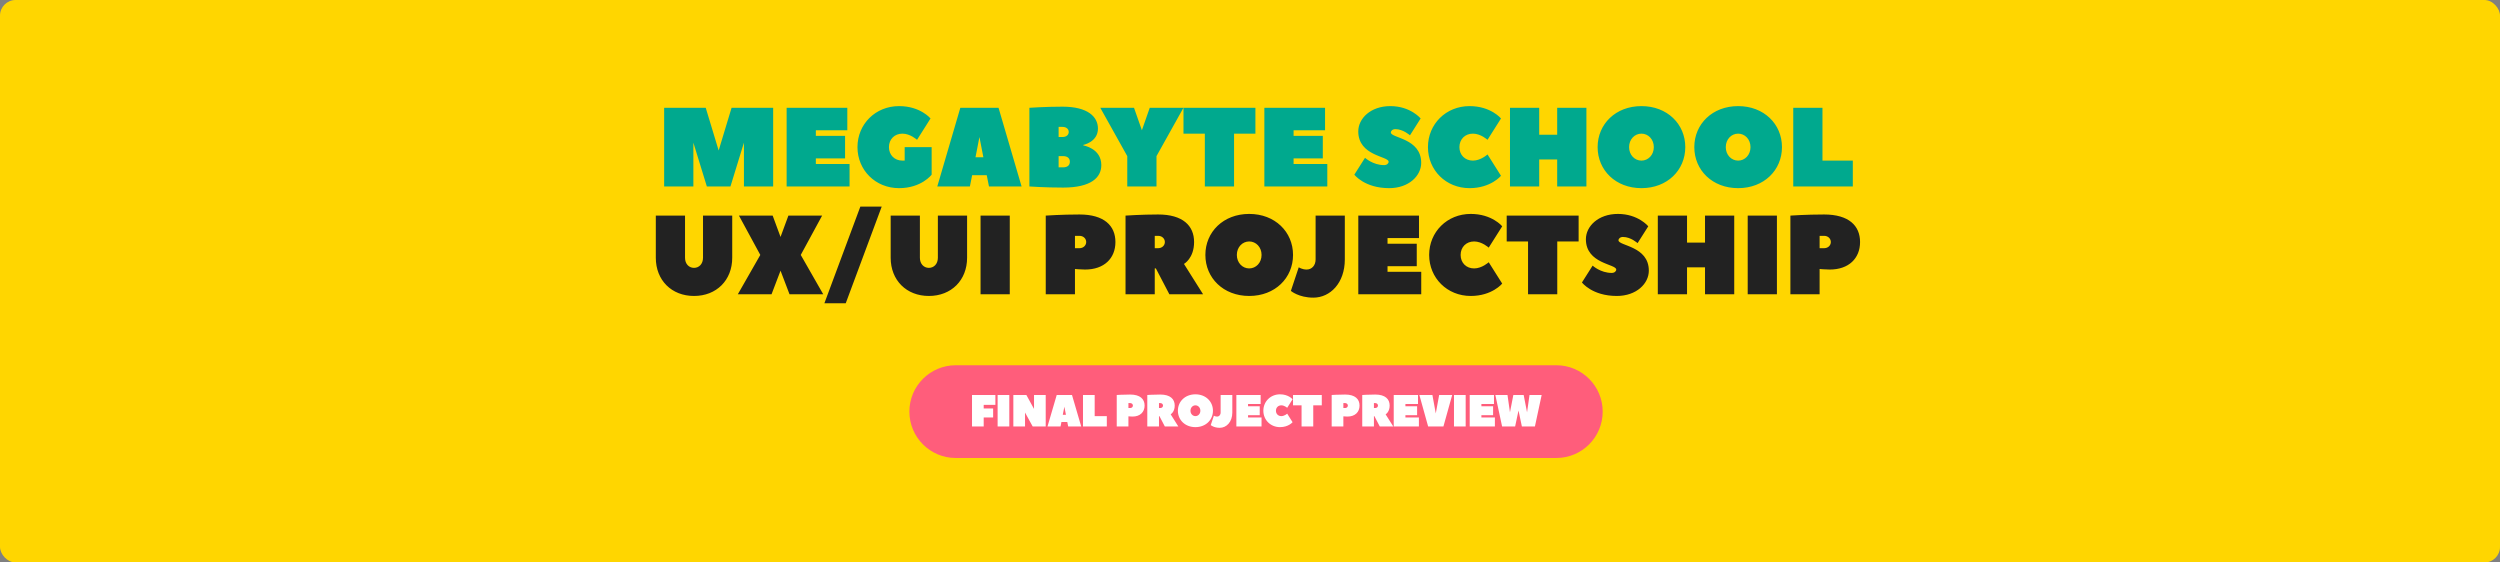 <svg width="1600" height="360" viewBox="0 0 1600 360" fill="none" xmlns="http://www.w3.org/2000/svg">
<rect x="0" y="0" width="1600" height="360" fill="#808080" stroke="none"/>
<rect width="1600" height="360" rx="10" fill="#FFD600"/>
<path d="M467.491 119.335L476.122 91.284V119.335H494.822V68.987H468.21L459.939 96.319L451.667 68.987H425.055V119.335H443.755V91.284L452.386 119.335H467.491ZM522.142 101.354H540.843V86.969H522.142V83.373H542.281V68.987H503.442V119.335H543.72V104.95H522.142V101.354ZM577.553 102.792C572.518 102.792 568.922 99.196 568.922 94.161C568.922 89.126 572.518 85.53 577.553 85.53C582.588 85.53 586.903 89.486 586.903 89.486L595.534 75.82C595.534 75.82 589.061 67.909 575.395 67.909C560.291 67.909 548.783 79.417 548.783 94.161C548.783 108.906 560.291 120.414 575.395 120.414C589.78 120.414 596.253 111.783 596.253 111.783V94.161H578.991V102.792C578.991 102.792 578.272 102.792 577.553 102.792ZM639.066 68.987H614.611L599.866 119.335H620.725L622.163 112.142H631.513L632.952 119.335H653.81C653.81 119.335 639.137 69.275 639.066 68.987ZM624.321 100.634L626.838 87.688L629.356 100.634H624.321ZM693.335 92.723C693.335 92.723 702.685 90.925 702.685 82.294C702.685 74.742 696.212 68.268 680.029 68.268C668.881 68.268 658.811 68.987 658.811 68.987V119.335C658.811 119.335 668.881 120.054 680.389 120.054C698.37 120.054 704.843 113.581 704.843 105.669C704.843 94.88 693.335 93.082 693.335 93.082V92.723ZM677.512 81.215H680.029C682.546 81.215 683.985 82.653 683.985 84.451C683.985 86.249 682.546 87.688 680.029 87.688H677.512V81.215ZM680.389 107.108C678.95 107.108 677.512 107.108 677.512 107.108V99.915H680.389C683.266 99.915 684.704 101.354 684.704 103.511C684.704 105.669 683.266 107.108 680.389 107.108ZM725.769 68.987H704.191L721.453 99.915V119.335H740.154V99.915L757.416 68.987H735.838L730.804 83.373L725.769 68.987ZM757.43 68.987V85.53H771.096V119.335H789.796V85.53H803.462V68.987H757.43ZM827.894 101.354H846.594V86.969H827.894V83.373H848.033V68.987H809.193V119.335H849.471V104.95H827.894V101.354ZM885.836 105.669C878.643 105.669 873.609 100.994 873.609 100.994L866.776 111.783C866.776 111.783 873.249 120.414 889.072 120.414C901.659 120.414 909.571 112.502 909.571 104.231C909.571 88.407 890.151 88.407 890.151 84.811C890.151 83.732 891.23 82.653 893.028 82.653C898.063 82.653 902.379 86.609 902.379 86.609L909.211 75.82C909.211 75.82 902.738 67.909 889.792 67.909C877.205 67.909 869.293 75.82 869.293 84.092C869.293 99.915 888.713 99.915 888.713 103.511C888.713 104.59 887.634 105.669 885.836 105.669ZM913.887 94.161C913.887 108.906 925.395 120.414 940.499 120.414C954.165 120.414 960.638 112.502 960.638 112.502L952.007 98.836C952.007 98.836 947.691 102.792 942.657 102.792C937.622 102.792 934.026 99.196 934.026 94.161C934.026 89.126 937.622 85.53 942.657 85.53C947.691 85.53 952.007 89.486 952.007 89.486L960.638 75.82C960.638 75.82 954.165 67.909 940.499 67.909C925.395 67.909 913.887 79.417 913.887 94.161ZM985.089 68.987H966.389V119.335H985.089V102.073H996.597V119.335H1015.3V68.987H996.597V86.249H985.089V68.987ZM1058.44 94.161C1058.44 99.196 1054.84 102.792 1050.53 102.792C1046.21 102.792 1042.62 99.196 1042.62 94.161C1042.62 89.126 1046.21 85.53 1050.53 85.53C1054.84 85.53 1058.44 89.126 1058.44 94.161ZM1078.58 94.161C1078.58 79.417 1067.07 67.909 1050.53 67.909C1033.98 67.909 1022.48 79.417 1022.48 94.161C1022.48 108.906 1033.98 120.414 1050.53 120.414C1067.07 120.414 1078.58 108.906 1078.58 94.161ZM1120.32 94.161C1120.32 99.196 1116.72 102.792 1112.41 102.792C1108.09 102.792 1104.5 99.196 1104.5 94.161C1104.5 89.126 1108.09 85.53 1112.41 85.53C1116.72 85.53 1120.32 89.126 1120.32 94.161ZM1140.46 94.161C1140.46 79.417 1128.95 67.909 1112.41 67.909C1095.87 67.909 1084.36 79.417 1084.36 94.161C1084.36 108.906 1095.87 120.414 1112.41 120.414C1128.95 120.414 1140.46 108.906 1140.46 94.161ZM1166.38 68.987H1147.68V119.335H1185.8V102.792H1166.38V68.987Z" fill="#00A98E"/>
<path d="M444.171 171.433C440.935 171.433 438.417 168.915 438.417 164.959V137.987H419.717V164.959C419.717 179.344 429.786 189.414 444.171 189.414C458.556 189.414 468.626 179.344 468.626 164.959V137.987H449.925V164.959C449.925 168.915 447.408 171.433 444.171 171.433ZM486.593 163.161L472.208 188.335H493.785L499.539 173.231L505.293 188.335H526.871L512.486 163.161L526.152 137.987H504.574L499.539 151.653L494.505 137.987H472.927L486.593 163.161ZM541.273 194.089L564.289 132.233H550.623L527.607 194.089H541.273ZM594.483 171.433C591.247 171.433 588.729 168.915 588.729 164.959V137.987H570.029V164.959C570.029 179.344 580.098 189.414 594.483 189.414C608.868 189.414 618.938 179.344 618.938 164.959V137.987H600.237V164.959C600.237 168.915 597.72 171.433 594.483 171.433ZM646.255 137.987H627.555V188.335H646.255V137.987ZM690.854 137.268C679.346 137.268 669.277 137.987 669.277 137.987V188.335H687.977V172.152C687.977 172.152 691.574 172.511 694.451 172.511C706.678 172.511 713.87 165.319 713.87 154.89C713.87 144.461 706.678 137.268 690.854 137.268ZM687.977 158.846V150.934H690.854C693.372 150.934 695.17 152.732 695.17 154.89C695.17 157.048 693.372 158.846 690.854 158.846H687.977ZM769.969 188.335L757.742 168.915C757.742 168.915 764.215 165.319 764.215 154.89C764.215 144.461 757.023 137.268 741.199 137.268C730.41 137.268 720.341 137.987 720.341 137.987V188.335H739.041V171.792H739.761L748.392 188.335H769.969ZM739.041 158.846V150.934H741.199C743.716 150.934 745.515 152.732 745.515 154.89C745.515 157.048 743.716 158.846 741.199 158.846H739.041ZM807.404 163.161C807.404 168.196 803.808 171.792 799.492 171.792C795.177 171.792 791.58 168.196 791.58 163.161C791.58 158.126 795.177 154.53 799.492 154.53C803.808 154.53 807.404 158.126 807.404 163.161ZM827.543 163.161C827.543 148.417 816.035 136.909 799.492 136.909C782.949 136.909 771.441 148.417 771.441 163.161C771.441 177.906 782.949 189.414 799.492 189.414C816.035 189.414 827.543 177.906 827.543 163.161ZM841.984 166.038C841.984 169.994 839.467 172.511 836.23 172.511C833.353 172.511 831.195 171.073 831.195 171.073L826.16 186.177C826.16 186.177 831.195 190.493 840.545 190.493C851.334 190.493 860.684 181.142 860.684 166.038V137.987H841.984V166.038ZM888.019 170.354H906.719V155.969H888.019V152.372H908.158V137.987H869.318V188.335H909.596V173.95H888.019V170.354ZM914.659 163.161C914.659 177.906 926.167 189.414 941.271 189.414C954.937 189.414 961.41 181.502 961.41 181.502L952.779 167.836C952.779 167.836 948.464 171.792 943.429 171.792C938.394 171.792 934.798 168.196 934.798 163.161C934.798 158.126 938.394 154.53 943.429 154.53C948.464 154.53 952.779 158.486 952.779 158.486L961.41 144.82C961.41 144.82 954.937 136.909 941.271 136.909C926.167 136.909 914.659 148.417 914.659 163.161ZM964.285 137.987V154.53H977.95V188.335H996.651V154.53H1010.32V137.987H964.285ZM1031.51 174.669C1024.32 174.669 1019.28 169.994 1019.28 169.994L1012.45 180.783C1012.45 180.783 1018.93 189.414 1034.75 189.414C1047.34 189.414 1055.25 181.502 1055.25 173.231C1055.25 157.407 1035.83 157.407 1035.83 153.811C1035.83 152.732 1036.91 151.653 1038.7 151.653C1043.74 151.653 1048.05 155.609 1048.05 155.609L1054.89 144.82C1054.89 144.82 1048.41 136.909 1035.47 136.909C1022.88 136.909 1014.97 144.82 1014.97 153.092C1014.97 168.915 1034.39 168.915 1034.39 172.511C1034.39 173.59 1033.31 174.669 1031.51 174.669ZM1079.7 137.987H1061V188.335H1079.7V171.073H1091.21V188.335H1109.91V137.987H1091.21V155.249H1079.7V137.987ZM1137.23 137.987H1118.53V188.335H1137.23V137.987ZM1167.43 137.268C1155.92 137.268 1145.85 137.987 1145.85 137.987V188.335H1164.55V172.152C1164.55 172.152 1168.15 172.511 1171.02 172.511C1183.25 172.511 1190.44 165.319 1190.44 154.89C1190.44 144.461 1183.25 137.268 1167.43 137.268ZM1164.55 158.846V150.934H1167.43C1169.95 150.934 1171.74 152.732 1171.74 154.89C1171.74 157.048 1169.95 158.846 1167.43 158.846H1164.55Z" fill="#222222"/>
<path d="M582 263.436C582 247.044 595.288 233.756 611.68 233.756H996.04C1012.43 233.756 1025.72 247.044 1025.72 263.436C1025.72 279.828 1012.43 293.116 996.04 293.116H611.68C595.288 293.116 582 279.828 582 263.436Z" fill="#FF5D7B"/>
<path d="M622.086 252.797V272.936H629.566V267.182H635.608V261.428H629.566V259.126H637.047V252.797H622.086ZM645.954 252.797H638.474V272.936H645.954V252.797ZM660.911 272.936H669.254V252.797H661.774V261.715L656.883 252.797H648.54V272.936H656.02V264.017L660.911 272.936ZM686.08 252.797H676.299L670.401 272.936H678.744L679.319 270.059H683.059L683.635 272.936H691.978C691.978 272.936 686.109 252.912 686.08 252.797ZM680.182 265.455L681.189 260.277L682.196 265.455H680.182ZM700.596 252.797H693.115V272.936H708.364V266.318H700.596V252.797ZM723.34 252.509C718.737 252.509 714.709 252.797 714.709 252.797V272.936H722.189V266.462C722.189 266.462 723.627 266.606 724.778 266.606C729.669 266.606 732.546 263.729 732.546 259.557C732.546 255.386 729.669 252.509 723.34 252.509ZM722.189 261.14V257.975H723.34C724.347 257.975 725.066 258.694 725.066 259.557C725.066 260.421 724.347 261.14 723.34 261.14H722.189ZM754.123 272.936L749.232 265.168C749.232 265.168 751.821 263.729 751.821 259.557C751.821 255.386 748.944 252.509 742.615 252.509C738.299 252.509 734.271 252.797 734.271 252.797V272.936H741.751V266.318H742.039L745.492 272.936H754.123ZM741.751 261.14V257.975H742.615C743.621 257.975 744.341 258.694 744.341 259.557C744.341 260.421 743.621 261.14 742.615 261.14H741.751ZM768.233 262.866C768.233 264.88 766.795 266.318 765.069 266.318C763.342 266.318 761.904 264.88 761.904 262.866C761.904 260.852 763.342 259.414 765.069 259.414C766.795 259.414 768.233 260.852 768.233 262.866ZM776.289 262.866C776.289 256.968 771.686 252.365 765.069 252.365C758.451 252.365 753.848 256.968 753.848 262.866C753.848 268.764 758.451 273.367 765.069 273.367C771.686 273.367 776.289 268.764 776.289 262.866ZM781.202 264.017C781.202 265.599 780.195 266.606 778.901 266.606C777.75 266.606 776.887 266.031 776.887 266.031L774.873 272.072C774.873 272.072 776.887 273.799 780.627 273.799C784.942 273.799 788.682 270.059 788.682 264.017V252.797H781.202V264.017ZM798.753 265.743H806.233V259.989H798.753V258.551H806.809V252.797H791.273V272.936H807.384V267.182H798.753V265.743ZM808.546 262.866C808.546 268.764 813.149 273.367 819.191 273.367C824.657 273.367 827.247 270.202 827.247 270.202L823.794 264.736C823.794 264.736 822.068 266.318 820.054 266.318C818.04 266.318 816.602 264.88 816.602 262.866C816.602 260.852 818.04 259.414 820.054 259.414C822.068 259.414 823.794 260.996 823.794 260.996L827.247 255.53C827.247 255.53 824.657 252.365 819.191 252.365C813.149 252.365 808.546 256.968 808.546 262.866ZM827.533 252.797V259.414H833V272.936H840.48V259.414H845.946V252.797H827.533ZM860.903 252.509C856.3 252.509 852.272 252.797 852.272 252.797V272.936H859.752V266.462C859.752 266.462 861.191 266.606 862.342 266.606C867.232 266.606 870.109 263.729 870.109 259.557C870.109 255.386 867.232 252.509 860.903 252.509ZM859.752 261.14V257.975H860.903C861.91 257.975 862.629 258.694 862.629 259.557C862.629 260.421 861.91 261.14 860.903 261.14H859.752ZM891.686 272.936L886.795 265.168C886.795 265.168 889.384 263.729 889.384 259.557C889.384 255.386 886.507 252.509 880.178 252.509C875.862 252.509 871.835 252.797 871.835 252.797V272.936H879.315V266.318H879.602L883.055 272.936H891.686ZM879.315 261.14V257.975H880.178C881.185 257.975 881.904 258.694 881.904 259.557C881.904 260.421 881.185 261.14 880.178 261.14H879.315ZM899.467 265.743H906.947V259.989H899.467V258.551H907.523V252.797H891.987V272.936H908.098V267.182H899.467V265.743ZM908.397 252.797L914.007 272.936H923.789L929.399 252.797H921.056L918.898 264.592L916.74 252.797H908.397ZM938.03 252.797H930.55V272.936H938.03V252.797ZM948.096 265.743H955.577V259.989H948.096V258.551H956.152V252.797H940.616V272.936H956.727V267.182H948.096V265.743ZM975.151 252.797H968.534L966.377 263.873L964.794 252.797H957.026L961.342 272.936H969.685L971.843 262.722L974.001 272.936H982.344L986.659 252.797H978.892L977.309 263.873L975.151 252.797Z" fill="white"/>
</svg>
